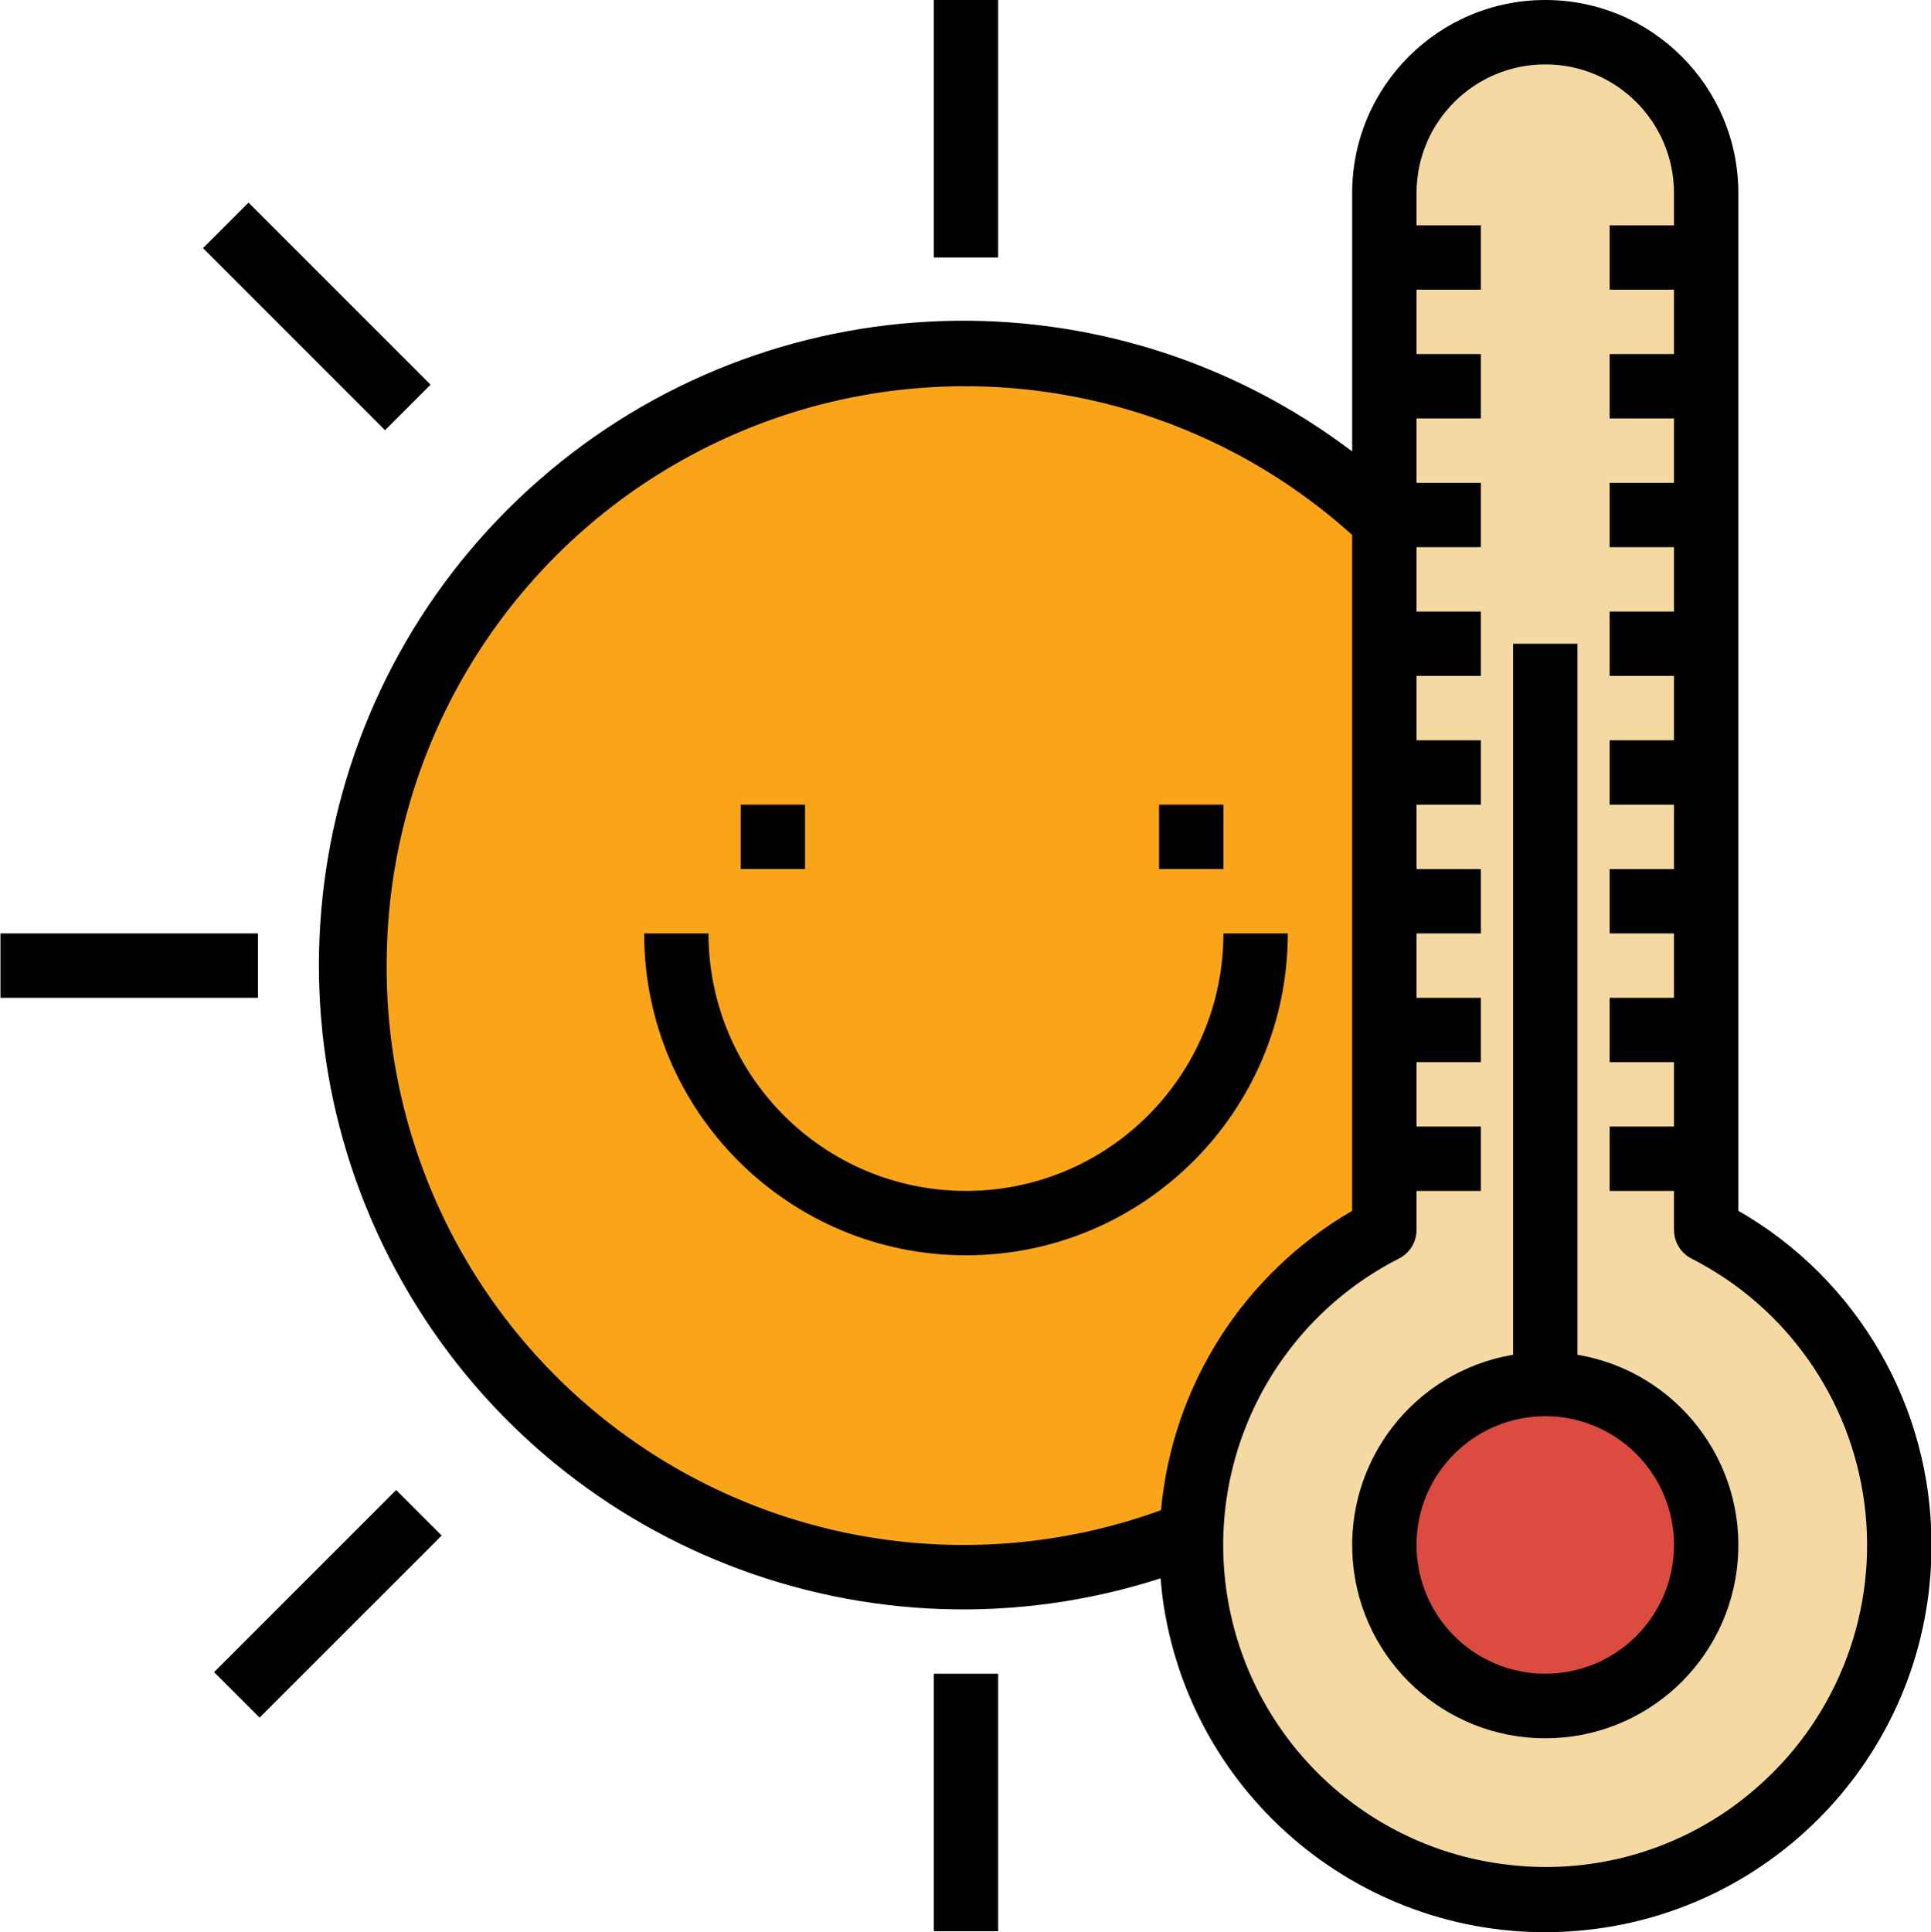<svg viewBox="0 0 480 480.238" xmlns="http://www.w3.org/2000/svg"><path d="m392.117 240c0 83.949-68.051 152-152 152-83.945 0-152-68.051-152-152s68.055-152 152-152c83.949 0 152 68.051 152 152zm0 0" fill="#f9a419"/><path d="m424.117 305.68v-257.68c0-22.09-17.906-40-40-40-22.09 0-40 17.91-40 40v257.68c-36.23 18.488-55.07 59.402-45.562 98.953 9.512 39.551 44.887 67.43 85.562 67.43 40.68 0 76.055-27.879 85.562-67.43 9.508-39.551-9.328-80.465-45.562-98.953zm-40 118.32c-22.09 0-40-17.91-40-40s17.91-40 40-40c22.094 0 40 17.91 40 40s-17.906 40-40 40zm0 0" fill="#f4d9a3"/><path d="m424.117 384c0 22.09-17.906 40-40 40-22.09 0-40-17.91-40-40s17.91-40 40-40c22.094 0 40 17.91 40 40zm0 0" fill="#db4b40"/><path d="m432.117 300.938v-252.938c0-26.508-21.488-48-48-48-26.508 0-48 21.492-48 48v64.199c-60.547-45.863-144.984-42.883-202.148 7.137-57.168 50.02-71.328 133.312-33.906 199.414 37.418 66.102 116.129 96.82 188.434 73.547.191 2.305.438 4.605.797 6.918 7.828 49.539 52.465 84.707 102.457 80.719 49.992-3.984 88.492-45.781 88.367-95.934.062-34.293-18.258-65.992-48-83.062zm-336-60.938c-.094-56.832 33.301-108.387 85.207-131.535 51.902-23.152 112.57-13.555 154.793 24.488v168c-26.965 15.625-44.68 43.359-47.512 74.398-44.066 16.039-93.195 9.523-131.559-17.453-38.363-26.977-61.113-71-60.93-117.898zm341.32 203.648c-17.02 15.324-39.828 22.555-62.566 19.832-35.043-4.031-63.305-30.551-69.547-65.27-6.246-34.715 11-69.422 42.441-85.41 2.672-1.367 4.352-4.113 4.352-7.113v-9.688h16v-16h-16v-16h16v-16h-16v-16h16v-16h-16v-16h16v-16h-16v-16h16v-16h-16v-16h16v-16h-16v-16h16v-16h-16v-16h16v-16h-16v-8c0-17.672 14.328-32 32-32 17.676 0 32 14.328 32 32v8h-16v16h16v16h-16v16h16v16h-16v16h16v16h-16v16h16v16h-16v16h16v16h-16v16h16v16h-16v16h16v16h-16v16h16v9.688c0 3.004 1.68 5.758 4.355 7.129 23.508 11.973 39.594 34.777 42.984 60.941 3.395 26.164-6.344 52.316-26.02 69.891zm0 0"/><path d="m232.117 0h16v64h-16zm0 0"/><path d="m232.117 416h16v64h-16zm0 0"/><path d="m.117 232h64v16h-64zm0 0"/><path d="m53.215 415.602 45.254-45.258 11.316 11.316-45.258 45.254zm0 0"/><path d="m50.461 61.664 11.312-11.316 45.254 45.258-11.316 11.312zm0 0"/><path d="m392.117 336.719v-176.719h-16v176.719c-24.602 4.16-41.918 26.477-39.832 51.344 2.09 24.867 22.879 43.984 47.832 43.984 24.957 0 45.746-19.117 47.832-43.984 2.09-24.867-15.227-47.184-39.832-51.344zm-8 79.281c-17.672 0-32-14.328-32-32s14.328-32 32-32c17.676 0 32 14.328 32 32s-14.324 32-32 32zm0 0"/><path d="m320.117 232h-16c0 35.348-28.652 64-64 64-35.344 0-64-28.652-64-64h-16c0 44.184 35.82 80 80 80 44.184 0 80-35.816 80-80zm0 0"/><path d="m184.117 200h16v16h-16zm0 0"/><path d="m288.117 200h16v16h-16zm0 0"/></svg>